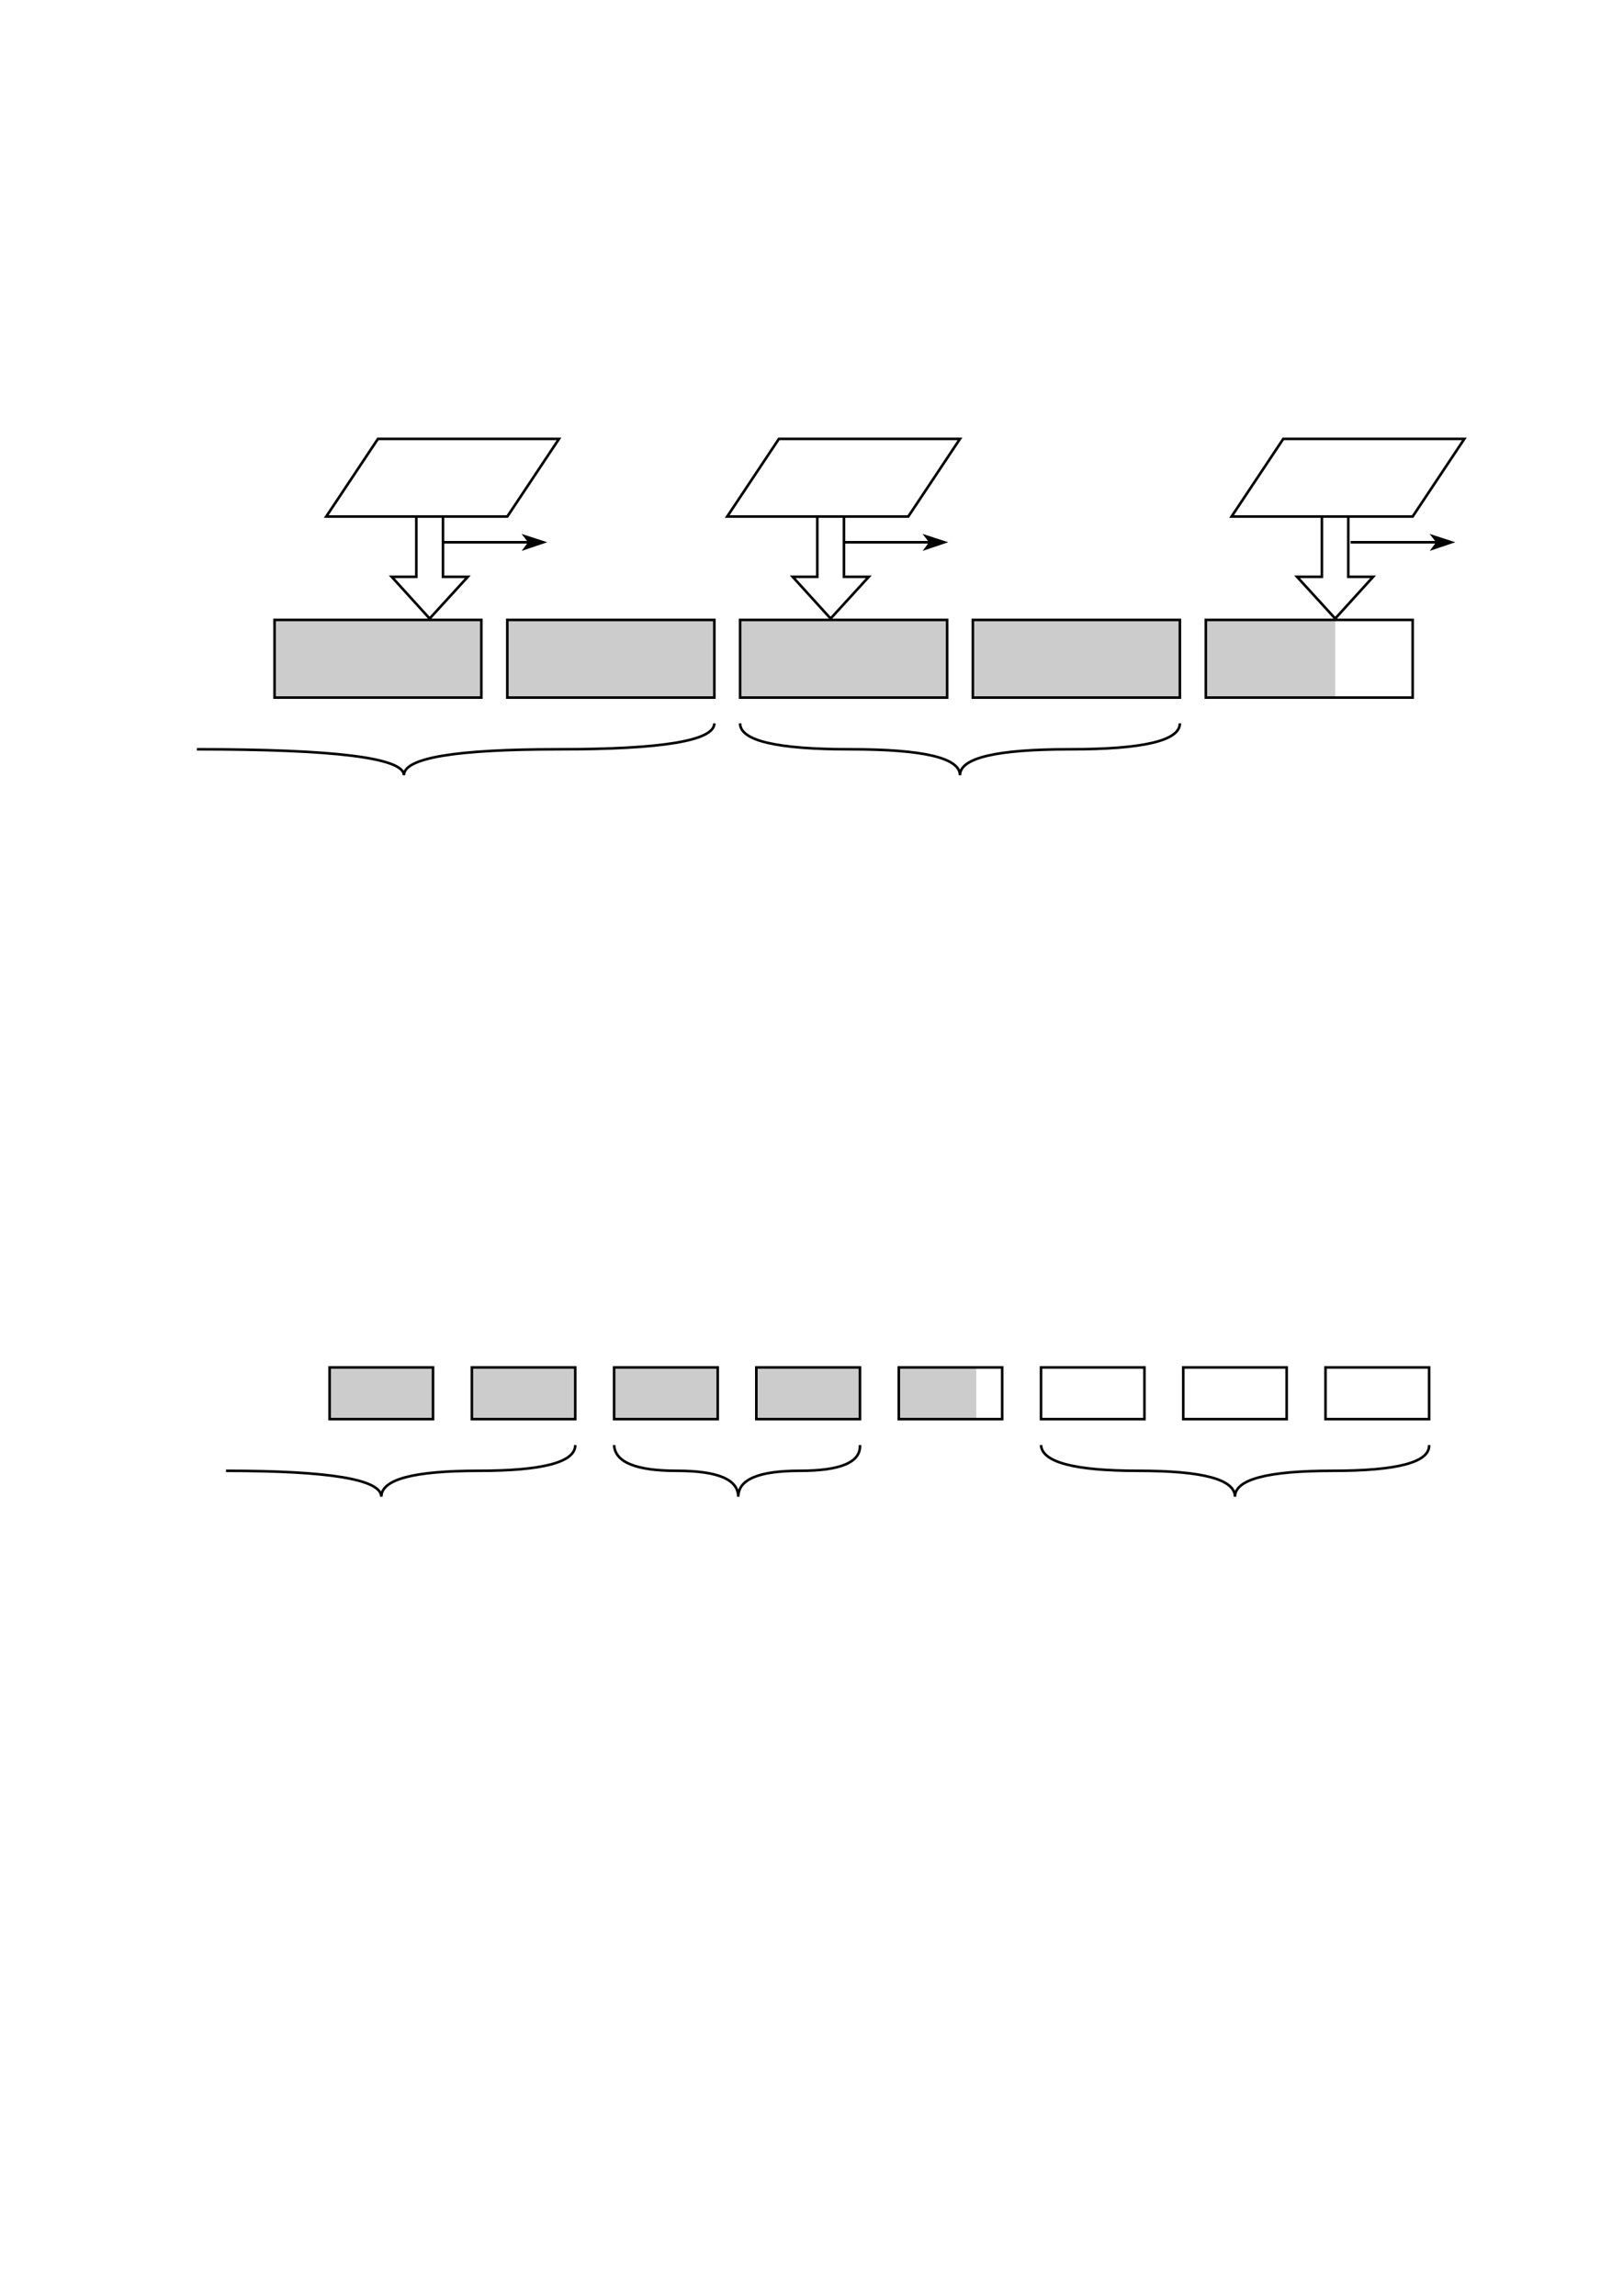 <?xml version="1.0" encoding="UTF-8" standalone="no"?>
<!DOCTYPE svg PUBLIC "-//W3C//DTD SVG 1.1//EN"
"http://www.w3.org/Graphics/SVG/1.1/DTD/svg11.dtd">
<svg viewBox="0 0 714 1017" version="1.1" xmlns="http://www.w3.org/2000/svg" xmlns:xlink="http://www.w3.org/1999/xlink">
<defs>
<clipPath id="c0_228"><path d="M86.6 366.5V193.8H653.8V366.5Z"/></clipPath>
<clipPath id="c1_228"><path d="M98.4 696.8V589.1H638.1V696.8Z"/></clipPath>
<clipPath id="c2_228"><path d="M86.6 366.5V192.4H654.9V366.5Z"/></clipPath>
<clipPath id="c3_228"><path d="M98.4 697.6v-110H639.3v110Z"/></clipPath>
<style type="text/css"><![CDATA[
.g0_228{
fill: #FFF;
}
.g1_228{
fill: #CCC;
}
.g2_228{
fill: none;
stroke: #000;
stroke-width: 1.145;
stroke-miterlimit: 10;
}
.g3_228{
fill: #000;
}
]]></style>
</defs>
<path d="M0 1017.7H717.2V-3.7H0V1017.7Z" class="g0_228"/>
<g clip-path="url(#c2_228)">
<path clip-path="url(#c0_228)" d="M86.6 193.8H653.8V366.9H86.6V193.8Z" class="g0_228"/>
<path d="M224.7 274.6h91.7V309H224.7V274.6Z" class="g1_228"/>
<path d="M224.7 274.6h91.7V309H224.7V274.6Z" class="g2_228"/>
<path d="M327.8 274.6h91.7V309H327.8V274.6Z" class="g1_228"/>
<path d="M327.8 274.6h91.7V309H327.8V274.6Z" class="g2_228"/>
<path d="M430.9 274.6h91.7V309H430.9V274.6Z" class="g1_228"/>
<path d="M430.9 274.6h91.7V309H430.9V274.6Z" class="g2_228"/>
<path d="M534.1 274.6h57.3V309H534.1V274.6Z" class="g1_228"/>
<path d="M534.1 274.6h91.6V309H534.1V274.6Zm51.4 -56.7h11.7v37.6h11L591.4 274L574.5 255.5h11V217.9Z" class="g2_228"/>
<path d="M545.5 228.8l22.9 -34.4h80.2l-22.9 34.4H545.5Z" class="g0_228"/>
<path d="M545.5 228.8l22.9 -34.4h80.2l-22.9 34.4H545.5ZM362 217.9h11.8v37.6h11L367.9 274L351.1 255.5H362V217.9Z" class="g2_228"/>
<path d="M322.1 228.8L345 194.4h80.2l-22.9 34.4H322.1Z" class="g0_228"/>
<path d="M322.1 228.8L345 194.4h80.2l-22.9 34.4H322.1Zm51.5 11.4h38.6" class="g2_228"/>
<path d="M418.2 240.2l-8 2.7l2 -2.7l-2 -2.6l8 2.6Z" class="g3_228"/>
<path d="M418.2 240.2l-8 2.7l2 -2.7l-2 -2.6l8 2.6Zm180 0h38.6" class="g2_228"/>
<path d="M642.8 240.2l-8 2.7l2 -2.7l-2 -2.6l8 2.6Z" class="g3_228"/>
<path d="M642.8 240.2l-8 2.7l2 -2.7l-2 -2.6l8 2.6ZM425.2 343.4c0 -7.7 16.2 -11.5 48.7 -11.5c32.5 0 48.7 -3.8 48.7 -11.5m-97.4 23c0 -7.7 -16.2 -11.5 -48.7 -11.5c-32.5 0 -48.7 -3.8 -48.7 -11.5m-148.9 23c0 -7.7 22.9 -11.5 68.7 -11.5c45.8 0 68.8 -3.8 68.8 -11.5m-137.5 23c0 -7.7 -30.6 -11.5 -91.7 -11.5" class="g2_228"/>
<path d="M121.6 274.6h91.6V309H121.6V274.6Z" class="g1_228"/>
<path d="M121.6 274.6h91.6V309H121.6V274.6Zm62.8 -56.7h11.8v37.6h11L190.3 274L173.5 255.5h10.9V217.9Z" class="g2_228"/>
<path d="M144.5 228.8l22.9 -34.4h80.2l-22.9 34.4H144.5Z" class="g0_228"/>
<path d="M144.5 228.8l22.9 -34.4h80.2l-22.9 34.4H144.5ZM196 240.2h38.6" class="g2_228"/>
<path d="M240.6 240.2l-8 2.7l2 -2.7l-2 -2.6l8 2.6Z" class="g3_228"/>
<path d="M240.6 240.2l-8 2.7l2 -2.7l-2 -2.6l8 2.6Z" class="g2_228"/>
</g>
<g clip-path="url(#c3_228)">
<path clip-path="url(#c1_228)" d="M98.4 589.1H638.1V696.8H98.4V589.1Z" class="g0_228"/>
<path d="M209 605.7h45.8v22.9H209V605.7Z" class="g1_228"/>
<path d="M209 605.7h45.8v22.9H209V605.7Z" class="g2_228"/>
<path d="M272 605.7h45.9v22.9H272V605.7Z" class="g1_228"/>
<path d="M272 605.7h45.9v22.9H272V605.7Z" class="g2_228"/>
<path d="M335 605.7h45.9v22.9H335V605.7Z" class="g1_228"/>
<path d="M335 605.7h45.9v22.9H335V605.7Z" class="g2_228"/>
<path d="M398.1 605.7h34.3v22.9H398.1V605.7Z" class="g1_228"/>
<path d="M398.1 605.7h45.8v22.9H398.1V605.7ZM327 663c0 -7.7 9.1 -11.5 27.2 -11.5c18.2 0 27.1 -3.8 26.7 -11.4M327 663c0 -7.7 -9.1 -11.5 -27.2 -11.5c-18.1 0 -27.4 -3.8 -27.8 -11.4M168.9 663c0 -7.7 14.3 -11.5 43 -11.5c28.6 0 42.9 -3.8 42.9 -11.4M168.9 663c0 -7.7 -22.9 -11.5 -68.8 -11.5" class="g2_228"/>
<path d="M146 605.7h45.8v22.9H146V605.7Z" class="g1_228"/>
<path d="M146 605.7h45.8v22.9H146V605.7Zm315.1 0h45.8v22.9H461.1V605.7Zm63 0h45.8v22.9H524.1V605.7ZM547 663c0 -7.7 -14.2 -11.5 -42.7 -11.5c-28.4 0 -42.8 -3.8 -43.2 -11.4M547 663c0 -7.7 14.4 -11.5 43.3 -11.5c28.8 0 43 -3.8 42.7 -11.4M587.1 605.7H633v22.9H587.1V605.7Z" class="g2_228"/>
</g>
</svg>